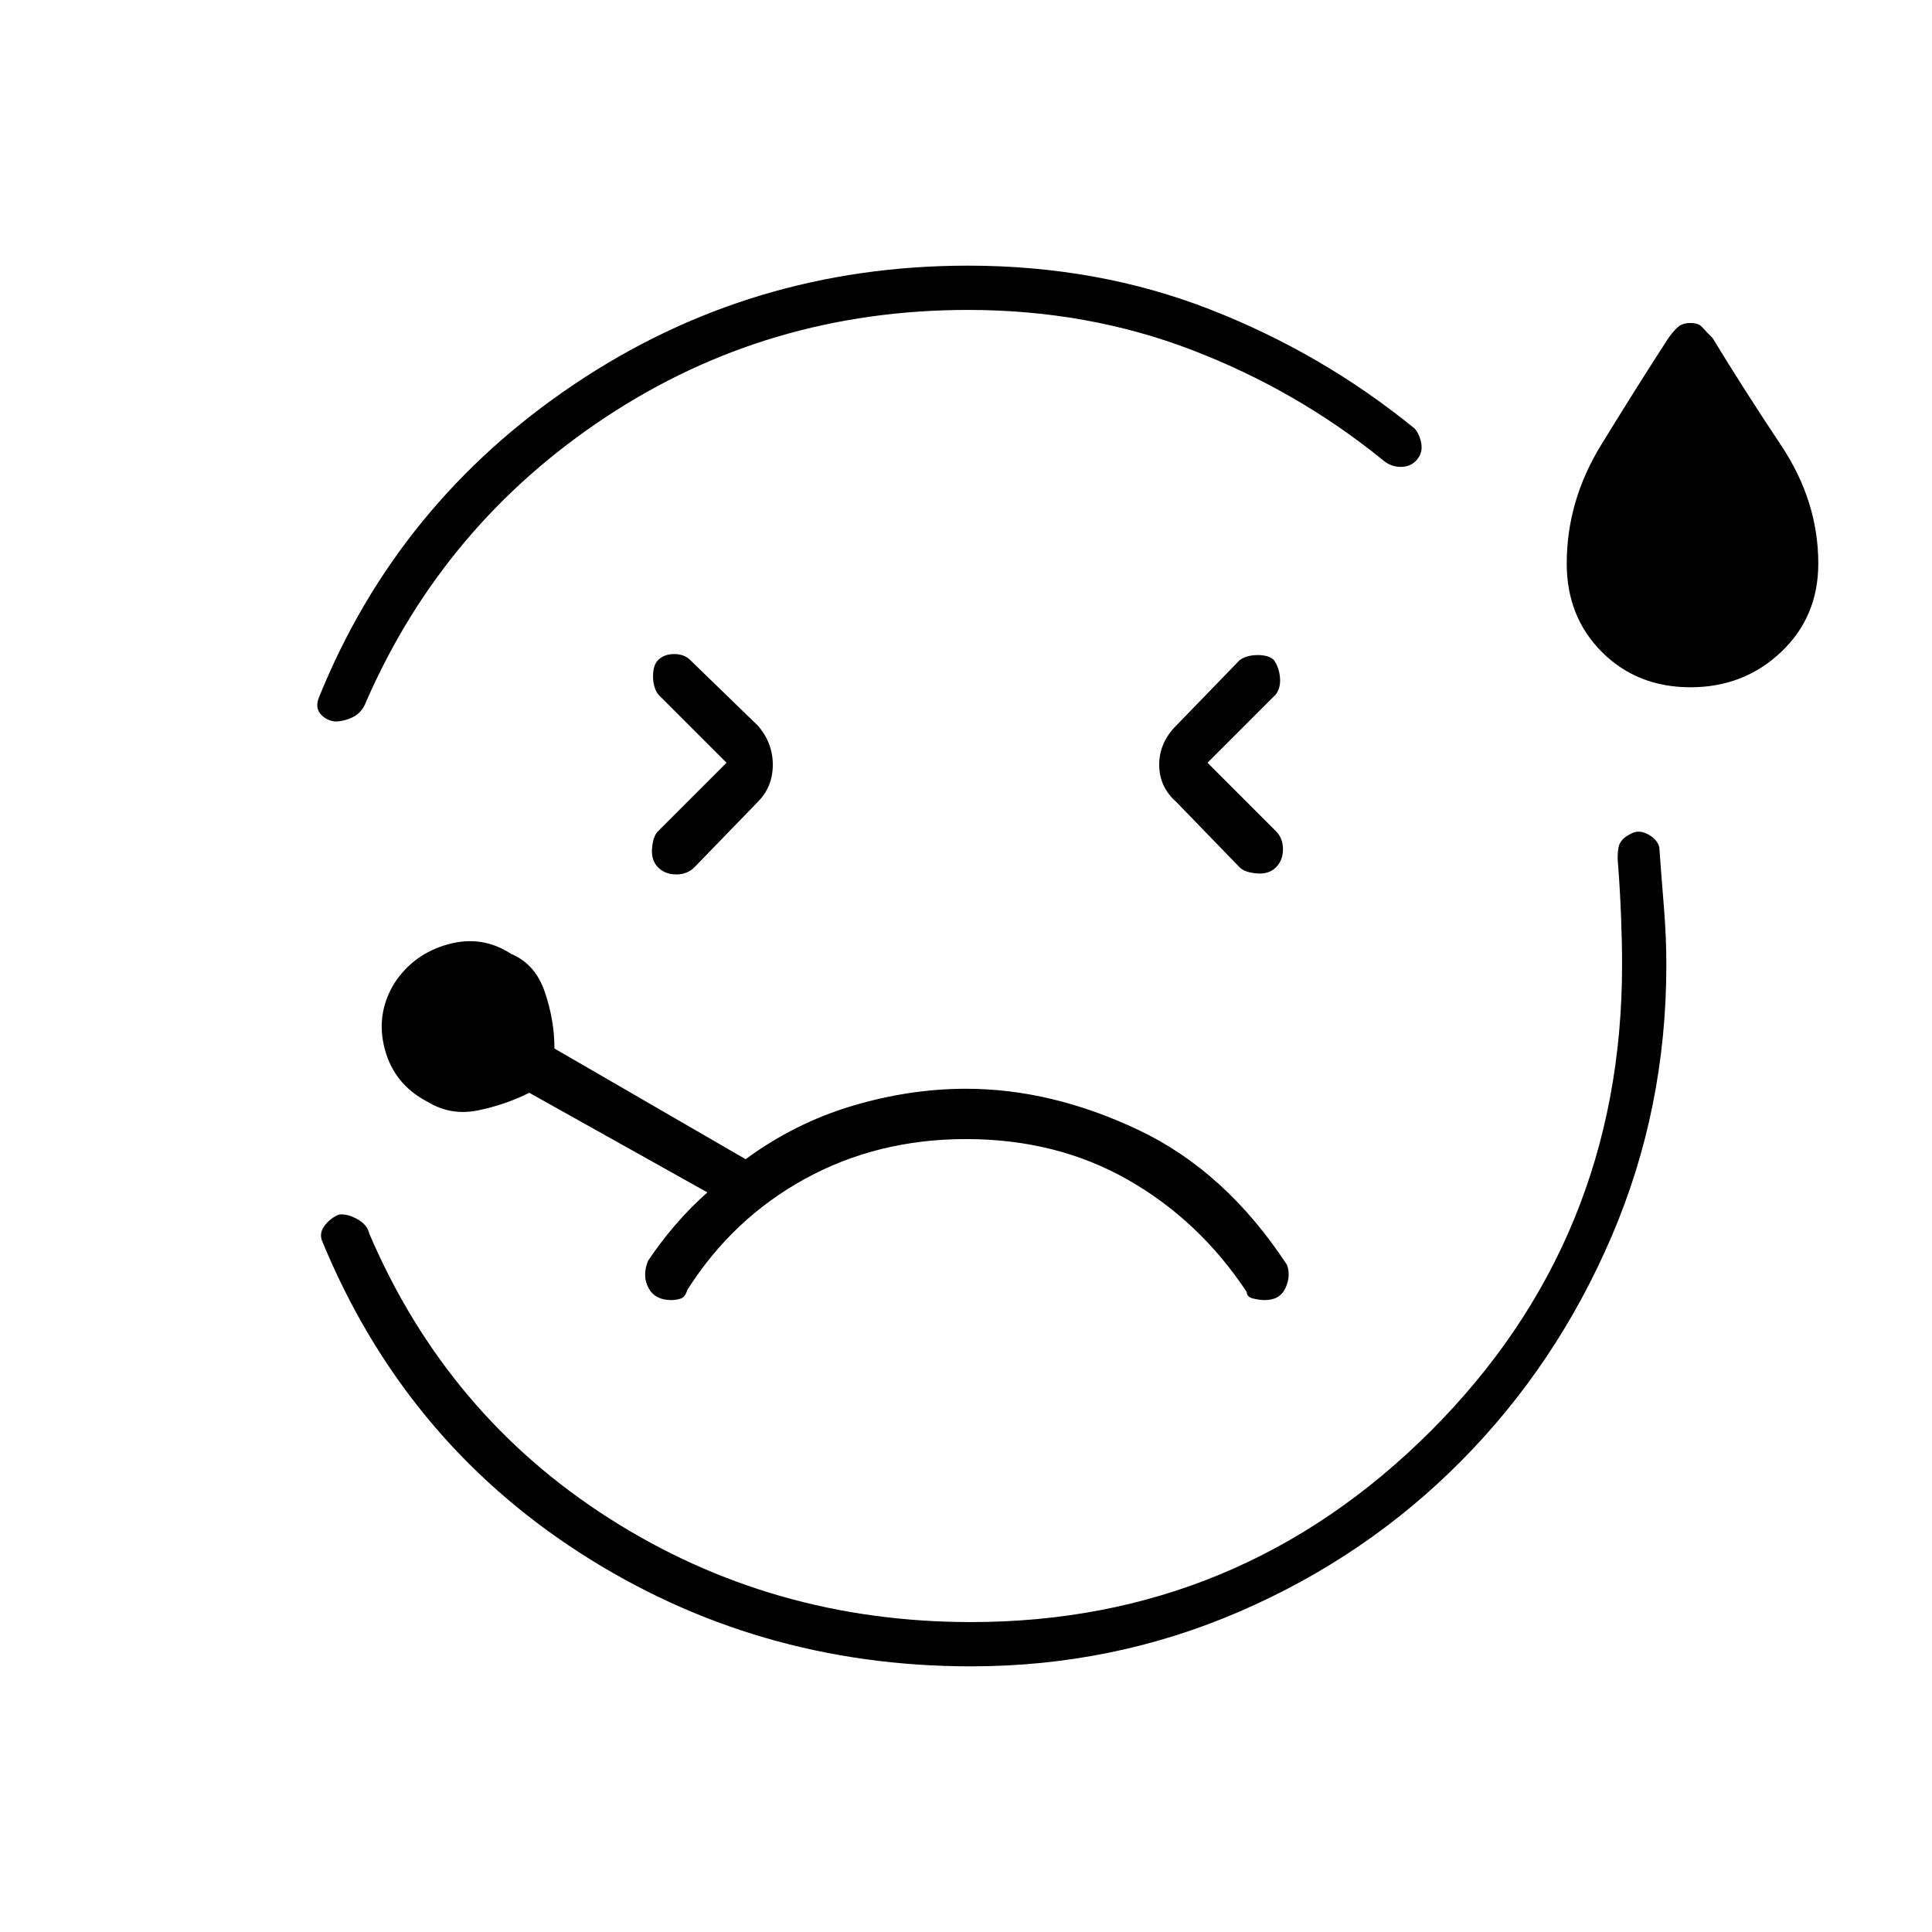<svg xmlns="http://www.w3.org/2000/svg" height="48" viewBox="0 -960 960 960" width="48"><path d="M481-828q64.5 0 120.25 21.75T703-747q2.5 3 3.25 7.5t-2.25 8q-3 3.5-8 3.5t-9-3.5Q644.5-766 592.5-786T481-806q-99.5 0-180 53.25T182-611.5q-2 5.5-6.5 7.75t-9 2.25q-4.5-.5-7.25-3.75t-.75-8.25q39-96.5 126.75-155.5T481-828Zm1.5 696q-107 0-194.5-56.5t-128-155q-1.5-4 1.5-7.75t7-5.25q4-.5 9 2.25t6 7.25q38.5 90 119.25 141.5T482.5-154Q616-154 711-249t95-231.5q0-11-.5-24t-1.5-26q-.5-4.5.25-8.5t5.75-6.5q4-2.5 8.75 0t5.75 6.5q1 14 2.25 29.25T828-480.5q0 71.5-27.25 135t-74.5 111.25Q679-186.5 616-159.25T482.5-132ZM361-581l-34 34q-2.5 2.5-3 8.5t3 9.5q3.5 3.5 9 3.5t9-3.5l31.5-32.5Q384-569 384-580t-7.5-19.5L343-632q-3-3-8-3t-8 3q-2.5 2.5-2.5 8t2.5 9l34 34Zm479-37.5q-26.5 0-44-17.5t-17.5-44q0-31 17-58.75T829-792q2.5-3.5 4.75-5.5t6.25-2q4 0 5.75 2T851-792q15.5 25.5 34 53.25T903.5-680q0 26.5-18.5 44t-45 17.5ZM600-581l34-34q2.5-3.5 2-8.5t-3-8.5q-2.5-2.5-8-2.5t-9 2.5l-31.5 32.5Q576-591 576-580t8.5 18.5L616-529q2.5 2.5 8.5 3t9.5-3q3.5-3.5 3.5-9t-3.5-9l-34-34ZM480-480ZM333.5-314q2.5 0 4.75-.75t3.25-4.25q22.5-35.5 58.5-55.25T480-394q45 0 80.5 20.25t59 55.75q0 2.5 3.25 3.25t5.75.75q7.5 0 10.25-6t.75-11.5q-30.5-46.5-73.75-67T480-419q-28 0-56.5 8.5t-53 26.5l-95-55q0-14-4.75-28T254-486q-14.5-9.5-31.5-4.75T196-471.5q-9.5 15.5-4.75 33t21.25 26q11.5 7 25 4.25T263-417l88.5 49.5q-8.5 7.5-16 16.25T322-333.5q-3 7.5.25 13.5t11.25 6Z"/></svg>